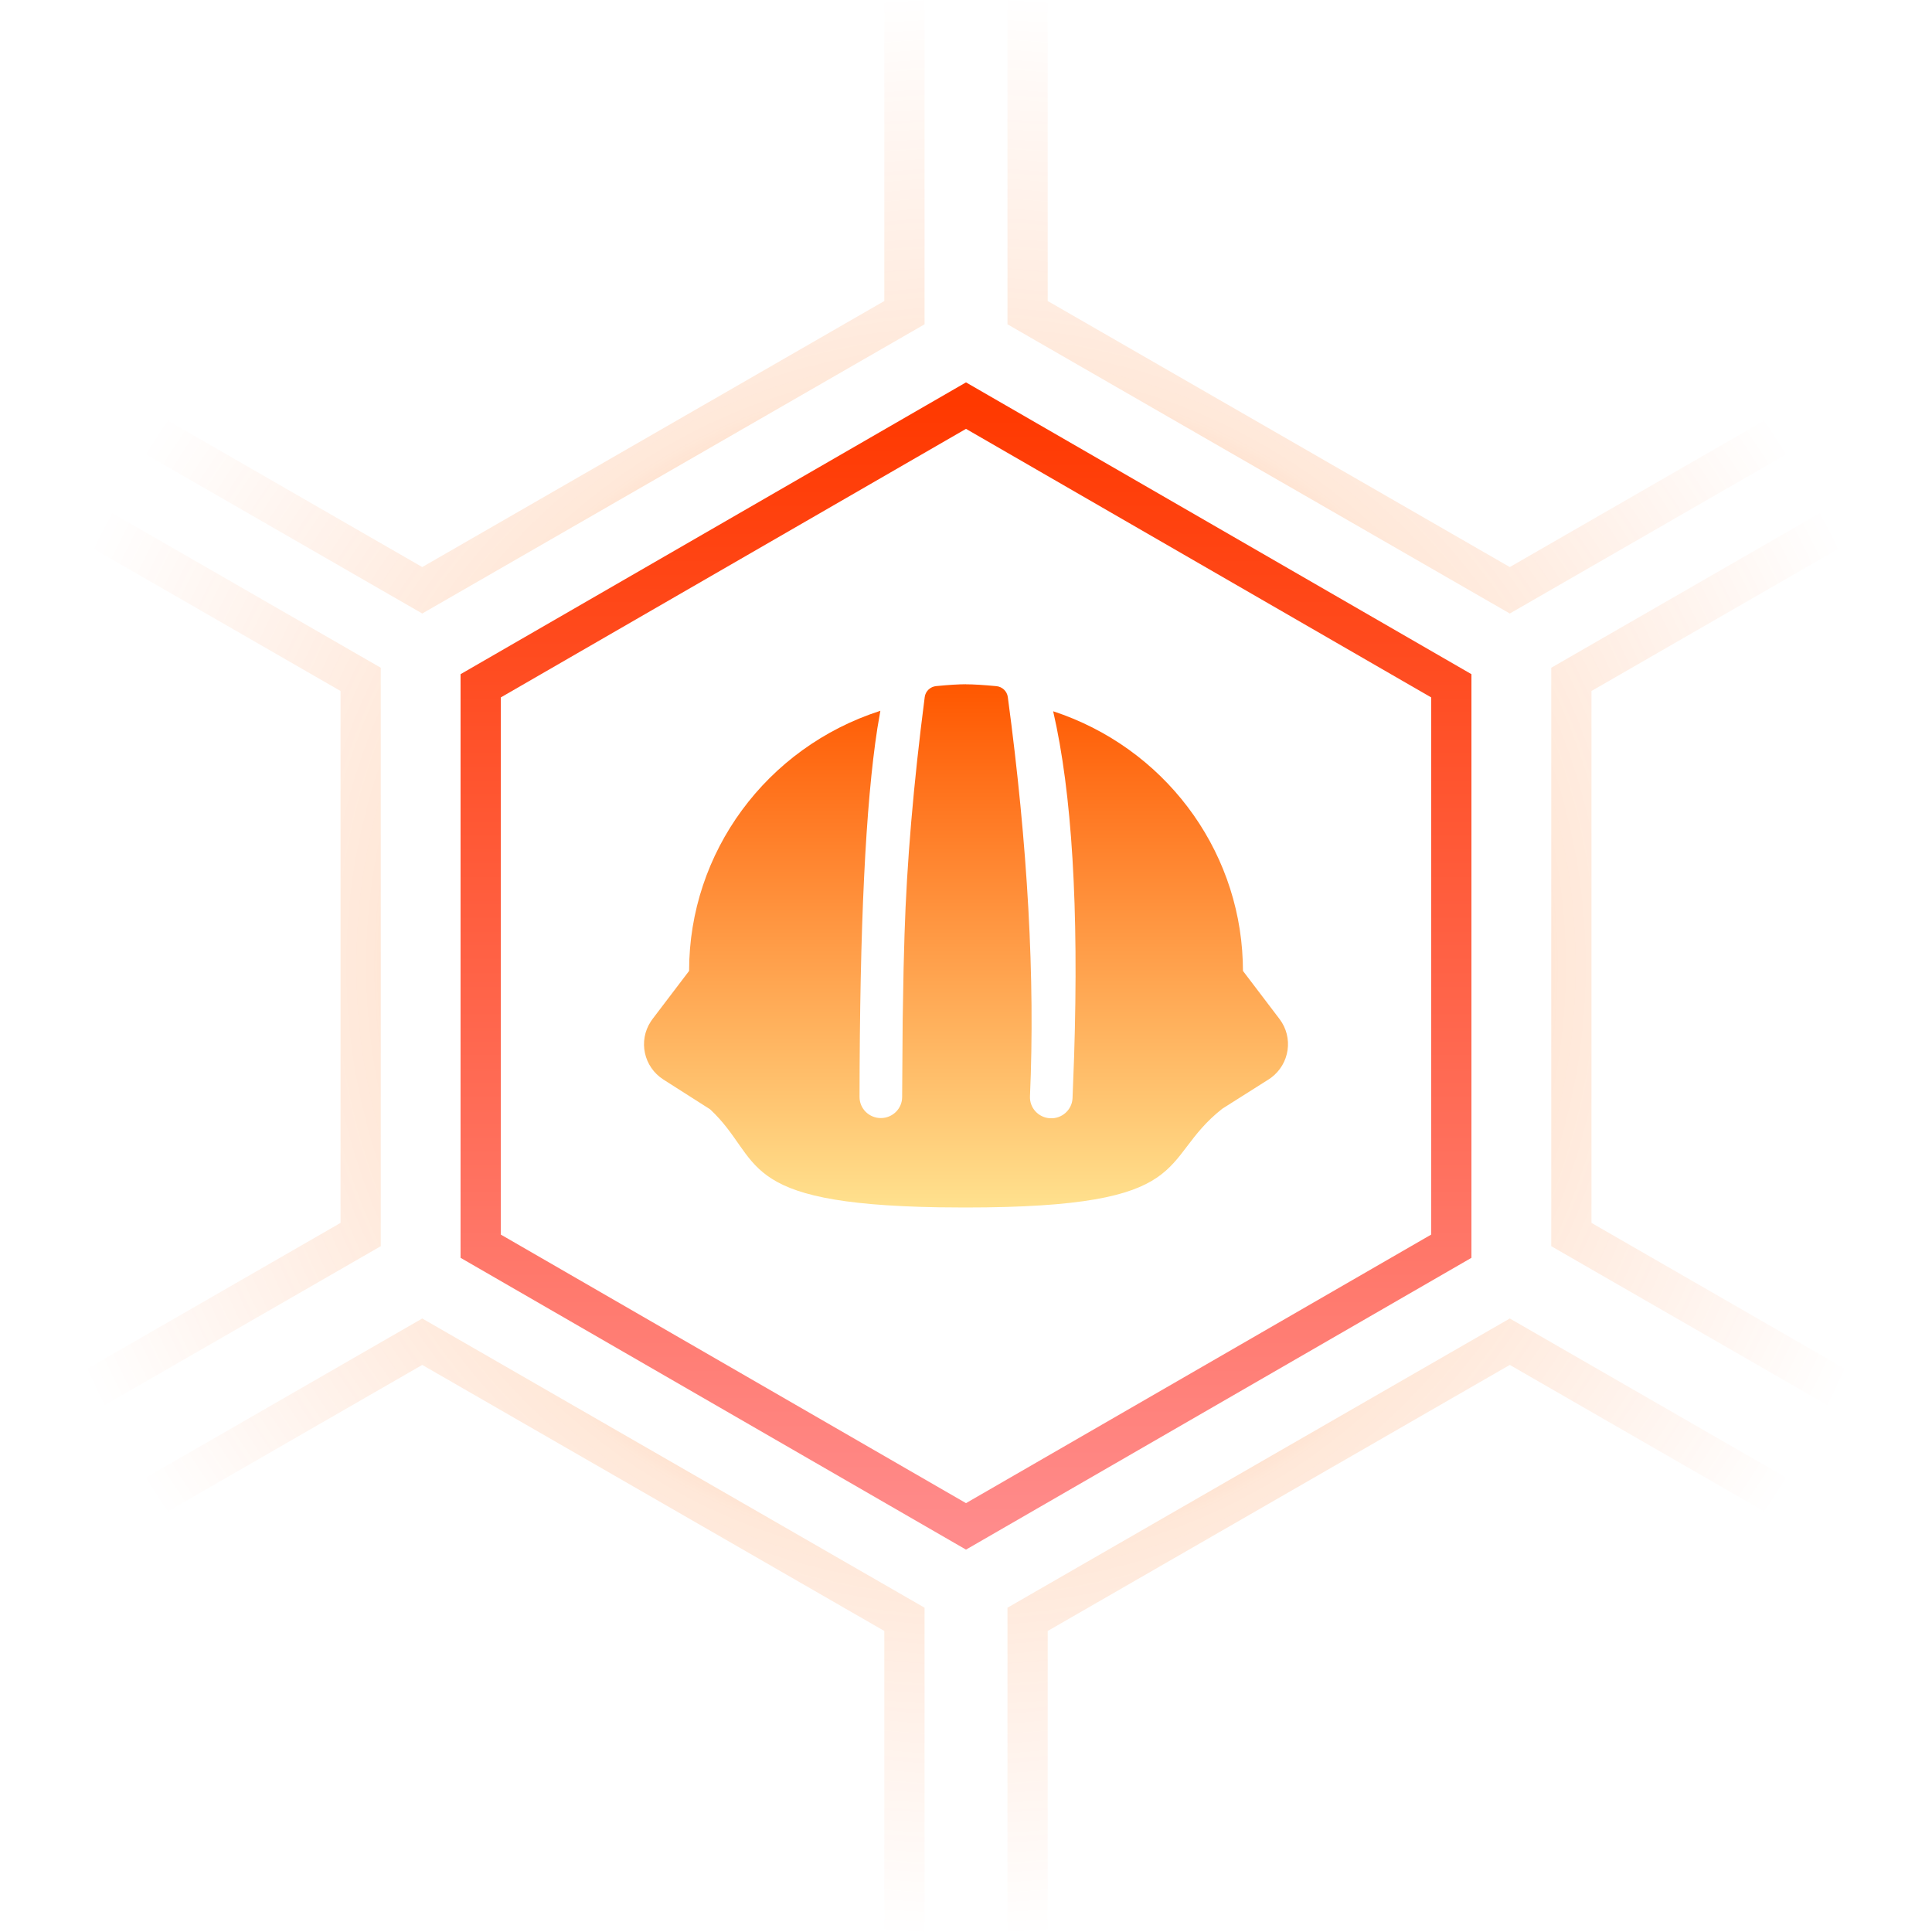 <?xml version="1.0" encoding="UTF-8"?>
<svg width="96px" height="96px" viewBox="0 0 96 96" version="1.1" xmlns="http://www.w3.org/2000/svg" xmlns:xlink="http://www.w3.org/1999/xlink">
    <!-- Generator: Sketch 63.1 (92452) - https://sketch.com -->
    <title>ico_alert_Helmet</title>
    <desc>Created with Sketch.</desc>
    <defs>
        <linearGradient x1="50%" y1="0%" x2="50%" y2="100%" id="linearGradient-1">
            <stop stop-color="#FF3900" offset="0%"></stop>
            <stop stop-color="#FF8B8B" offset="100%"></stop>
        </linearGradient>
        <linearGradient x1="50%" y1="-2.48949813e-15%" x2="50%" y2="100%" id="linearGradient-2">
            <stop stop-color="#FF5700" offset="0%"></stop>
            <stop stop-color="#FFE18E" offset="100%"></stop>
        </linearGradient>
        <radialGradient cx="50%" cy="50%" fx="50%" fy="50%" r="49.916%" id="radialGradient-3">
            <stop stop-color="#FF0000" offset="0%"></stop>
            <stop stop-color="#FF6600" stop-opacity="0.15" offset="60.935%"></stop>
            <stop stop-color="#FF5400" stop-opacity="0" offset="99.916%"></stop>
        </radialGradient>
        <path d="M20.981,65.515 L45.941,79.886 L45.941,96 L43.94,96 L43.941,81.042 L20.981,67.822 L0,79.902 L0,77.595 L20.981,65.515 Z M75.021,65.515 L96,77.594 L96,79.902 L75.021,67.822 L52.06,81.042 L52.059,96 L50.06,96 L50.061,79.886 L75.021,65.515 Z M0,22.285 L18.921,33.18 L18.921,61.922 L0,72.816 L0,70.507 L16.921,60.765 L16.921,34.335 L0,24.591 L0,22.285 Z M96,22.286 L96,24.592 L79.08,34.335 L79.08,60.765 L96,70.507 L96,72.815 L77.081,61.922 L77.081,33.18 L96,22.286 Z M45.941,0 L45.941,16.114 L20.981,30.485 L0,18.404 L0,16.097 L20.981,28.177 L43.941,14.957 L43.94,0 L45.941,0 Z M52.059,0 L52.06,14.957 L75.021,28.177 L96,16.097 L96,18.405 L75.021,30.485 L50.061,16.114 L50.06,0 L52.059,0 Z" id="path-4"></path>
    </defs>
    <g id="ico_alert_Helmet" stroke="none" stroke-width="1" fill="none" fill-rule="evenodd">
        <g id="ico_alert_Anquanmao">
            <path d="M48,20.155 L23.885,34.077 L23.885,61.923 L48,75.845 L72.115,61.923 L72.115,34.077 L48,20.155 Z" id="多边形" stroke="url(#linearGradient-1)" stroke-width="2" fill-opacity="0" fill="#D8D8D8"></path>
            <path d="M48.001,34.003 C48.365,34.003 48.869,34.034 49.511,34.095 L49.511,34.095 C49.805,34.123 50.04,34.349 50.078,34.638 C51.071,42.032 51.437,48.643 51.179,54.468 L51.179,54.468 C51.149,55.044 51.597,55.536 52.181,55.566 C52.765,55.596 53.263,55.153 53.293,54.576 C53.294,54.571 53.294,54.565 53.294,54.56 L53.372,52.501 C53.609,45.111 53.266,39.399 52.331,35.342 L52.331,35.342 C57.789,37.132 61.546,42.082 61.752,47.757 L61.762,48.244 L63.576,50.631 L63.576,50.631 C64.278,51.554 64.088,52.864 63.153,53.557 C63.153,53.557 63.153,53.557 63.153,53.557 L63.03,53.64 L60.731,55.095 C57.46,57.674 59.611,60 47.955,60 L46.644,59.99 C36.432,59.82 37.952,57.615 35.284,55.12 L32.964,53.642 L32.964,53.642 C31.984,53.014 31.705,51.72 32.342,50.752 L32.422,50.637 L34.241,48.244 L34.241,48.242 C34.241,42.357 38.077,37.141 43.745,35.319 L43.597,36.182 C43.009,39.965 42.719,46.051 42.71,54.511 L42.71,54.511 C42.71,55.088 43.184,55.556 43.769,55.556 C44.353,55.556 44.827,55.088 44.827,54.511 L44.853,50.728 L44.899,48.12 L44.946,46.421 C45.056,42.887 45.39,38.957 45.949,34.635 L45.949,34.635 C45.987,34.345 46.224,34.12 46.519,34.092 C47.154,34.029 47.651,34 48.003,34 L48.001,34.003 Z" id="路径" fill="url(#linearGradient-2)"></path>
            <mask id="mask-5" fill="white">
                <use xlink:href="#path-4"></use>
            </mask>
            <use id="形状结合" fill="url(#radialGradient-3)" xlink:href="#path-4"></use>
        </g>
    </g>
</svg>